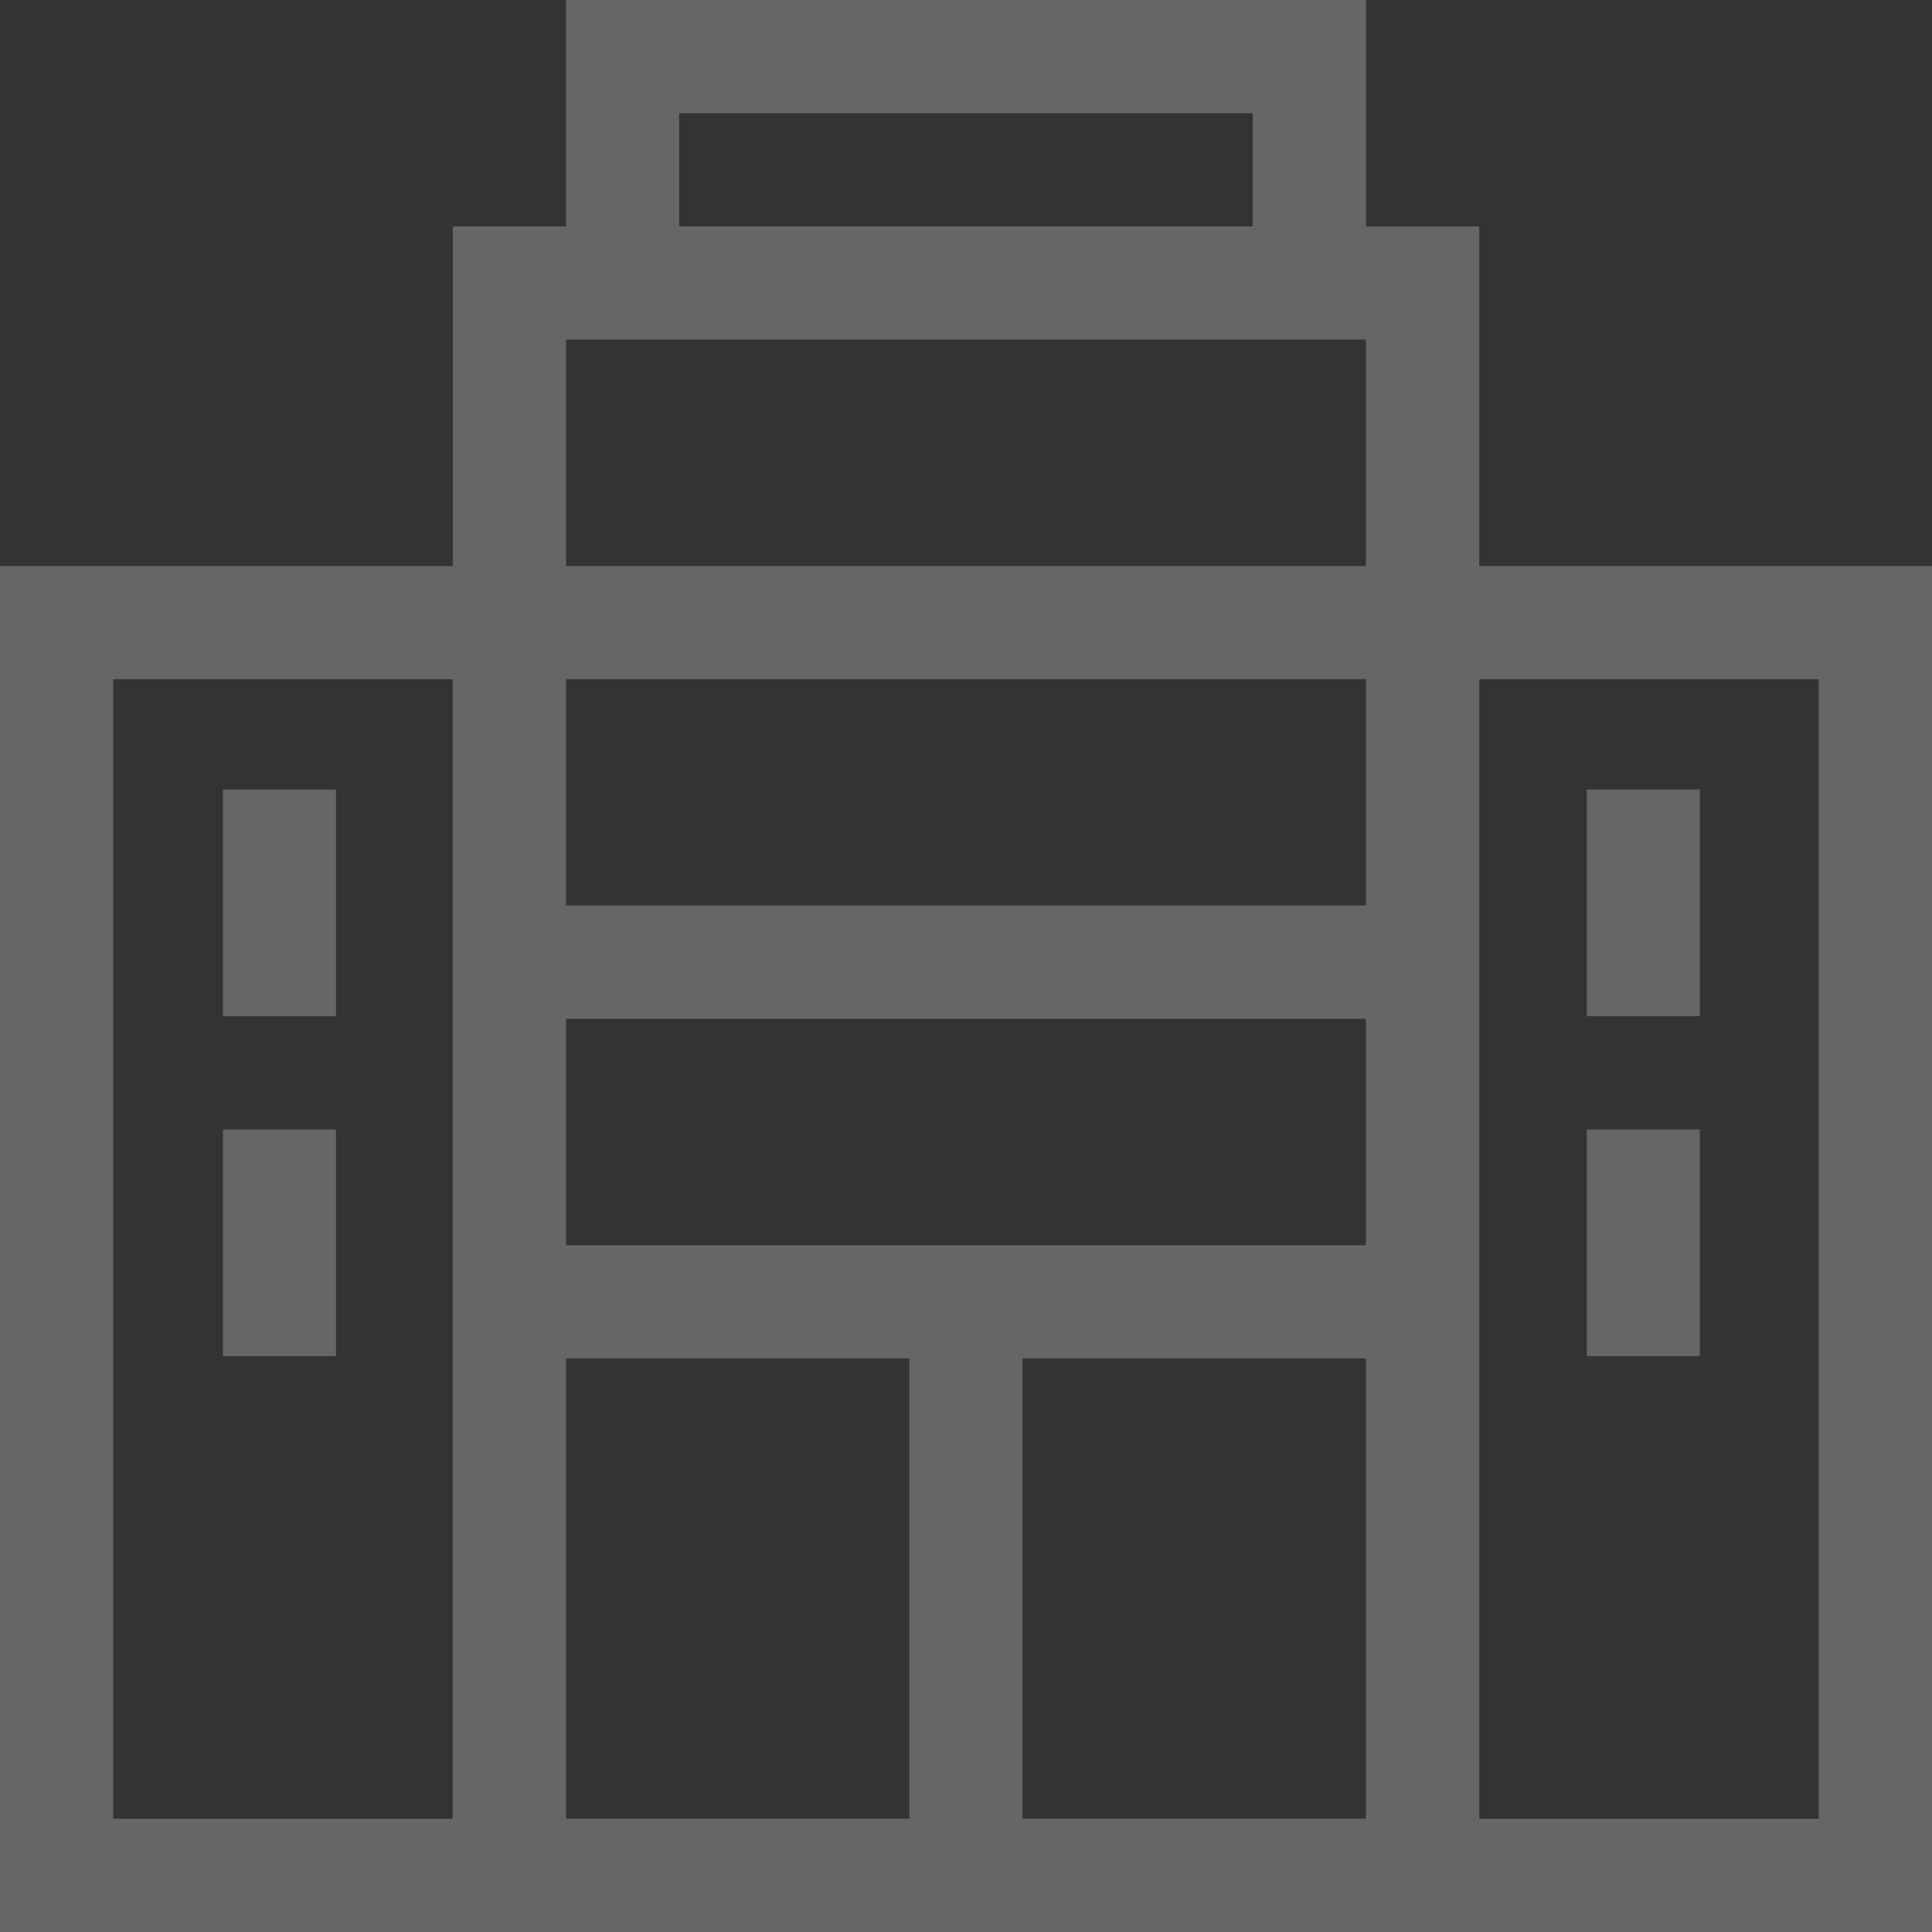<svg width="30" height="30" viewBox="0 0 30 30" xmlns="http://www.w3.org/2000/svg"><rect x="0" y="0" width="30" height="30" fill="#333333" stroke="none"/><title>Combined Shape</title><path d="M22.969 8.79H30V30H0V8.79h7.031V3.515H8.79V0h12.422v3.516h1.758v5.273zM7.03 28.241V10.547H1.758v17.695H7.03zm3.516-26.484v1.758h8.906V1.758h-8.906zm3.574 26.484v-7.148H8.79v7.148h5.332zm7.09 0v-7.148h-5.332v7.148h5.332zm0-8.906V15.82H8.789v3.516h12.422zm0-5.273v-3.516H8.789v3.515h12.422zm0-5.274V5.273H8.789V8.79h12.422zm7.031 19.453V10.547H22.97v17.695h5.273zM3.462 12.26h1.755v3.519H3.462v-3.52zm0 5.278h1.755v3.52H3.462v-3.52zm21.177-5.278h1.755v3.519H24.64v-3.52zm0 5.278h1.755v3.52H24.64v-3.52z" fill="#FFF" opacity=".25"/></svg>